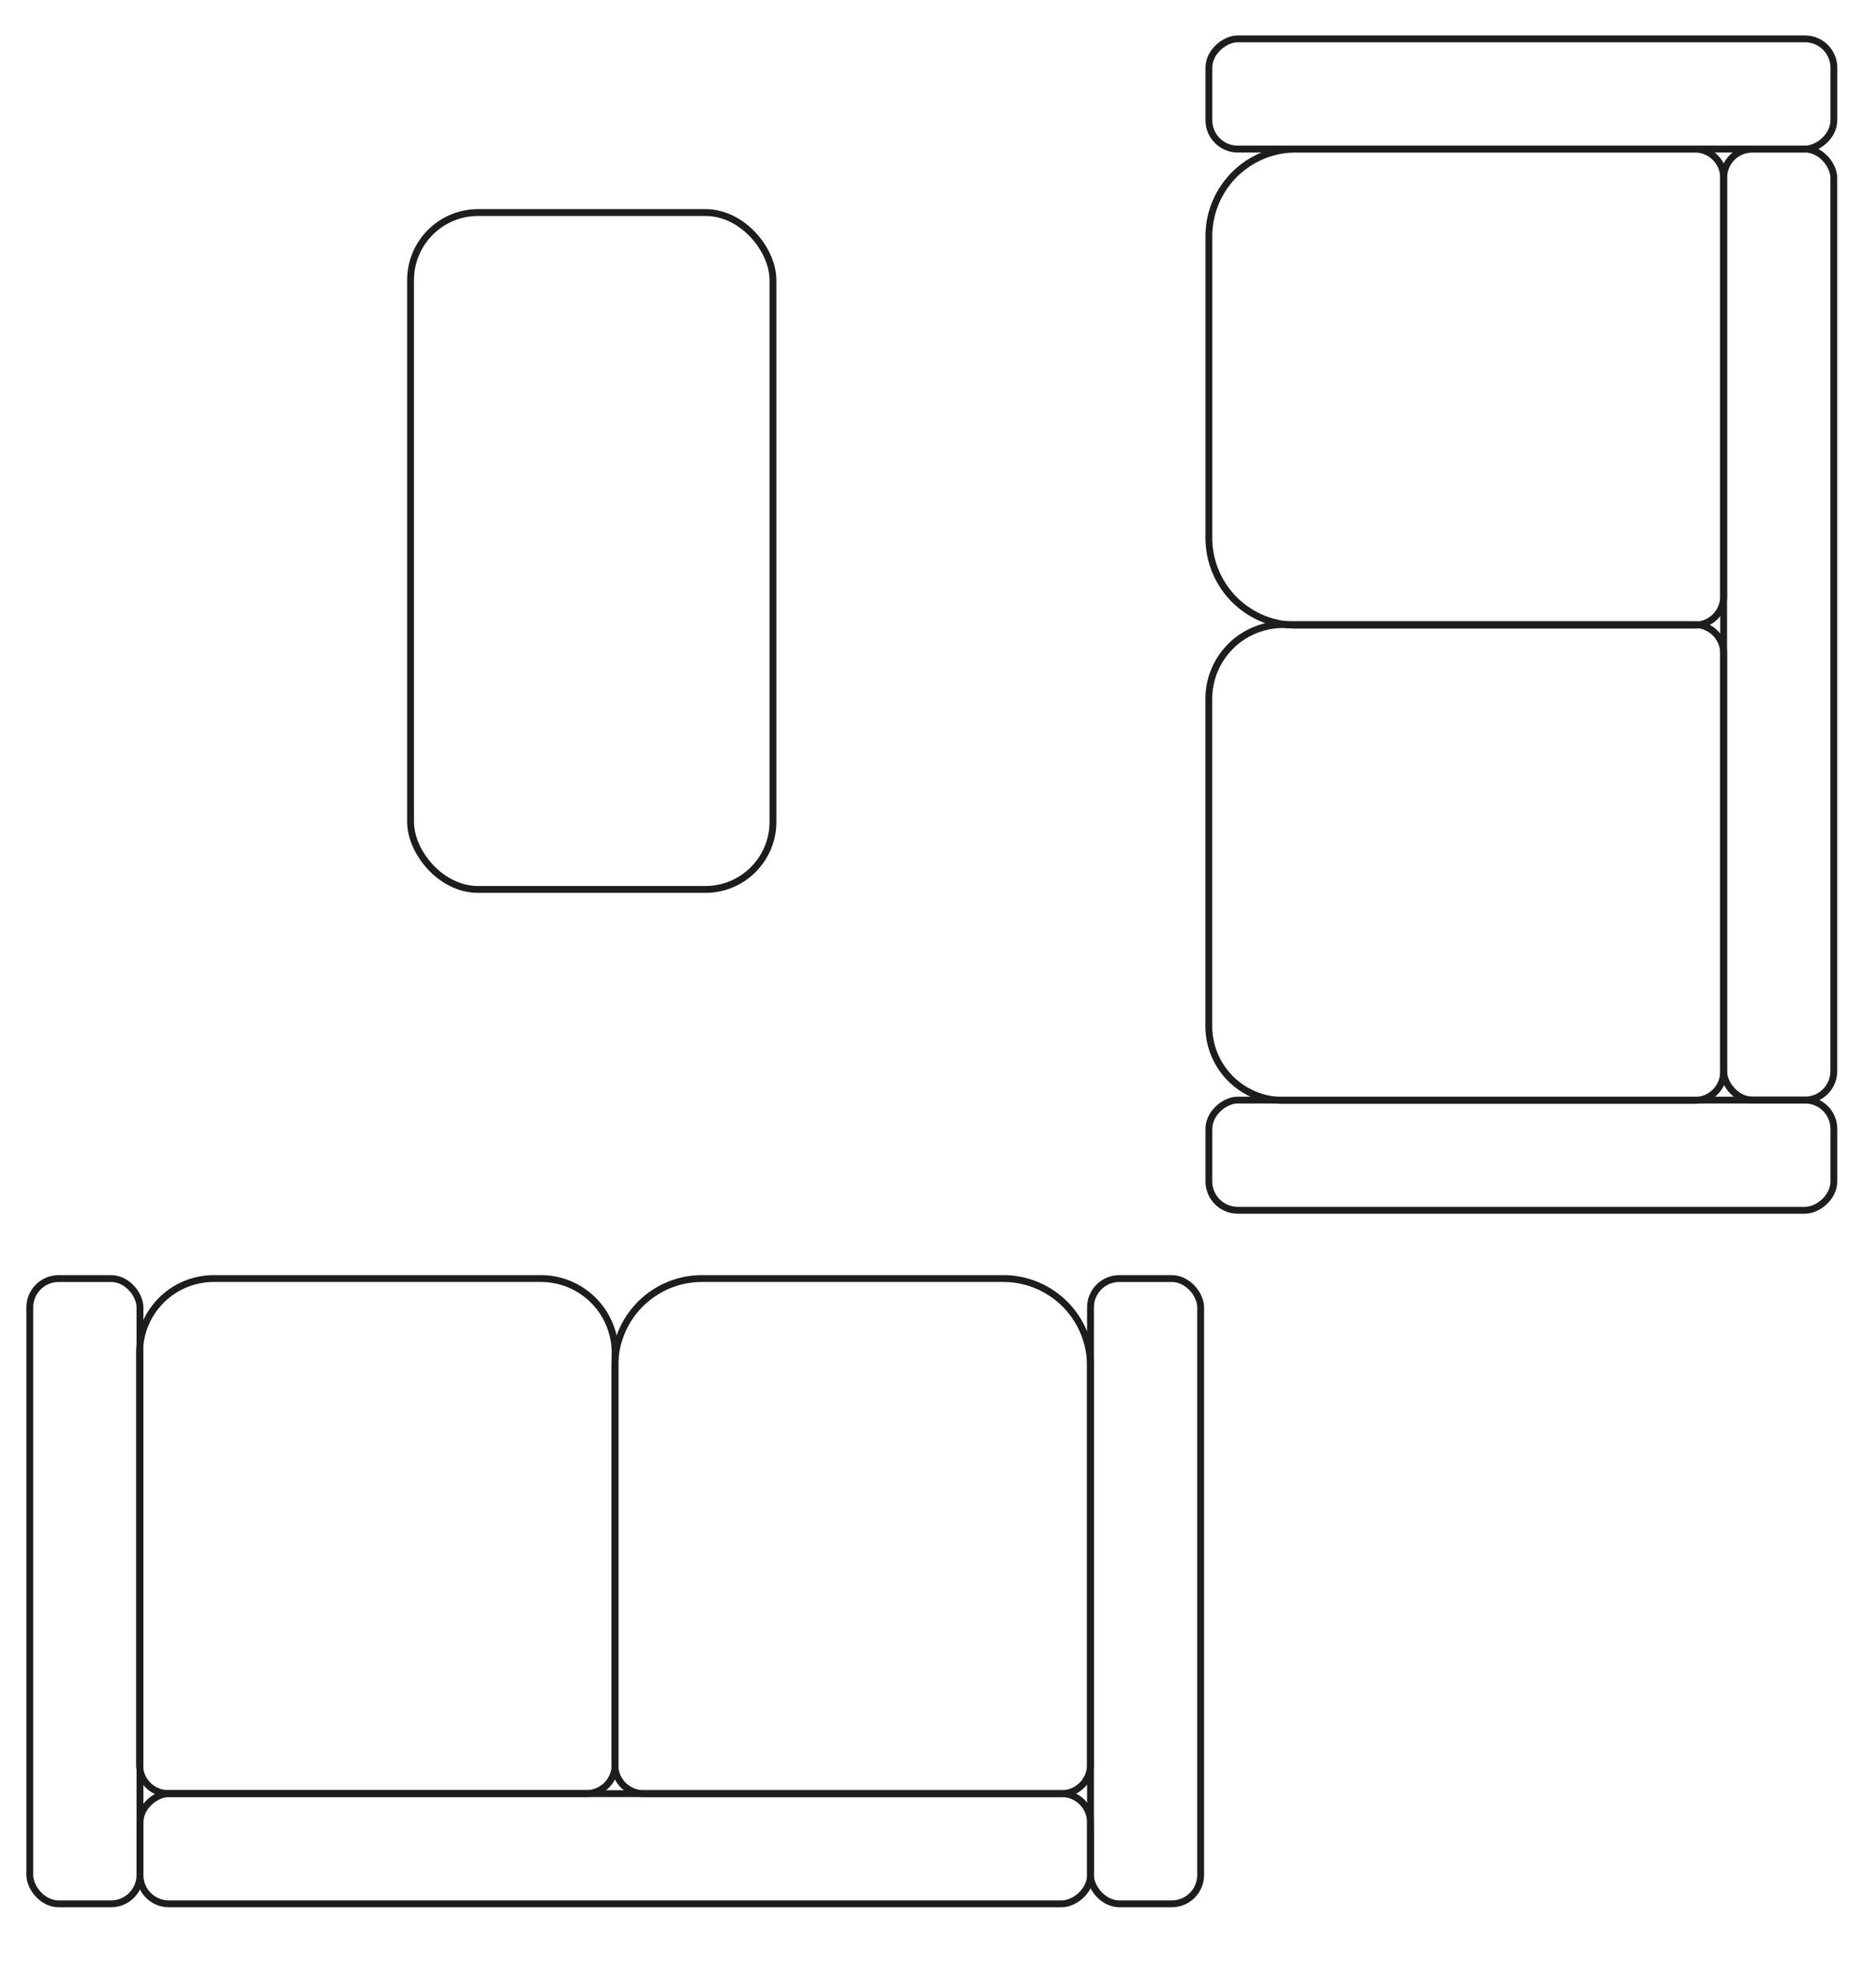 <svg id="Layer_1" data-name="Layer 1" xmlns="http://www.w3.org/2000/svg" viewBox="0 0 273.84 288.29"><defs><style>.cls-1{fill:none;stroke:#1d1d1b;stroke-miterlimit:10;}</style></defs><rect class="cls-1" x="214.03" y="-31.91" width="16.08" height="91.23" rx="4.21" transform="translate(235.78 -208.36) rotate(90)"/><rect class="cls-1" x="214.03" y="122.92" width="16.08" height="91.23" rx="4.21" transform="translate(390.61 -53.53) rotate(90)"/><rect class="cls-1" x="251.6" y="21.75" width="16.08" height="138.75" rx="4.21"/><path class="cls-1" d="M189.18,21.75H247.4A4.21,4.21,0,0,1,251.6,26v61a4.21,4.21,0,0,1-4.21,4.21H189.18a12.72,12.72,0,0,1-12.72-12.72V34.47A12.72,12.72,0,0,1,189.18,21.75Z"/><path class="cls-1" d="M187.29,91.13h60.1a4.21,4.21,0,0,1,4.21,4.21v61a4.21,4.21,0,0,1-4.21,4.21h-60.1a10.84,10.84,0,0,1-10.84-10.84V102A10.84,10.84,0,0,1,187.29,91.13Z"/><rect class="cls-1" x="159.17" y="186.54" width="16.08" height="91.23" rx="4.21" transform="translate(334.43 464.31) rotate(180)"/><rect class="cls-1" x="4.34" y="186.54" width="16.08" height="91.23" rx="4.21" transform="translate(24.77 464.31) rotate(180)"/><rect class="cls-1" x="81.76" y="200.35" width="16.08" height="138.75" rx="4.21" transform="translate(359.53 179.93) rotate(90)"/><path class="cls-1" d="M99.63,189.42h58.22a4.21,4.21,0,0,1,4.21,4.21v61a4.21,4.21,0,0,1-4.21,4.21H99.63a12.72,12.72,0,0,1-12.72-12.72V202.14A12.72,12.72,0,0,1,99.63,189.42Z" transform="translate(348.59 99.63) rotate(90)"/><path class="cls-1" d="M28.36,189.42h60.1a4.21,4.21,0,0,1,4.21,4.21v61a4.21,4.21,0,0,1-4.21,4.21H28.36A10.84,10.84,0,0,1,17.53,248V200.26A10.84,10.84,0,0,1,28.36,189.42Z" transform="translate(279.21 169.01) rotate(90)"/><rect class="cls-1" x="59.93" y="31.01" width="52.9" height="98.76" rx="9.86"/></svg>